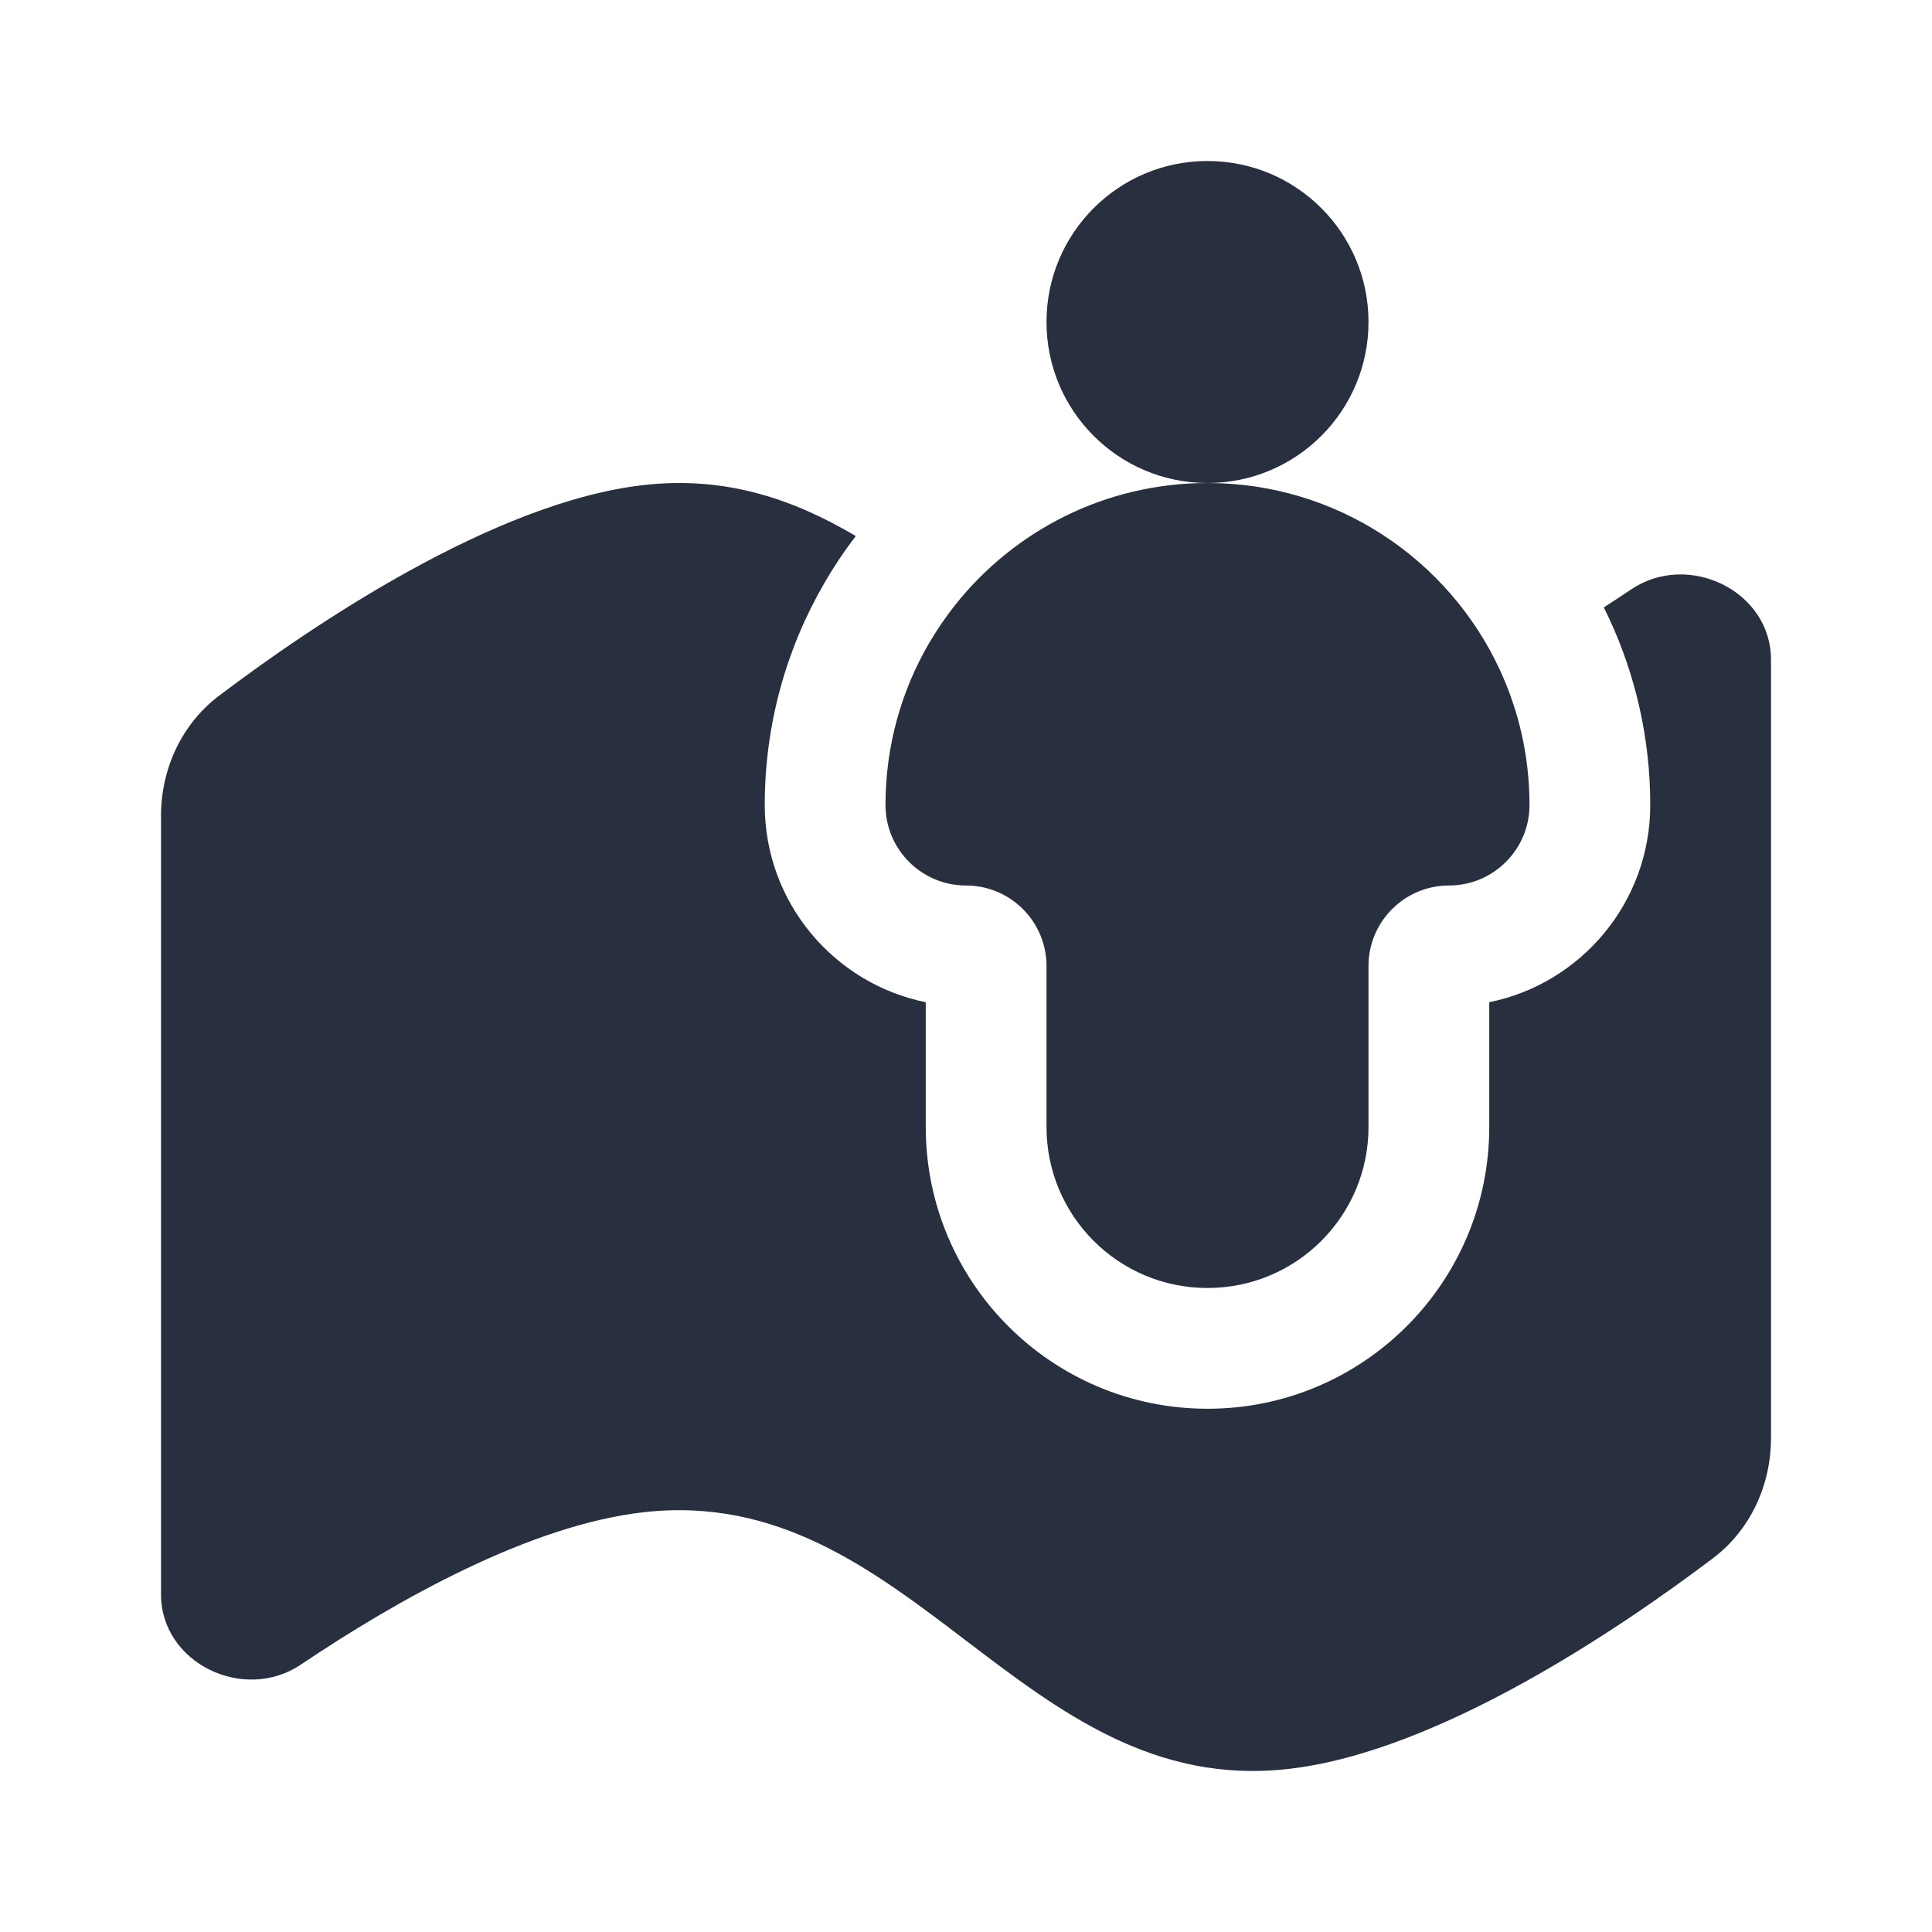 <svg width="24" height="24" viewBox="0 0 24 24" fill="none" xmlns="http://www.w3.org/2000/svg">
    <path d="M10.631 6.659C9.864 6.206 9.025 5.91 8 6.025C6.133 6.234 3.86 7.782 2.722 8.642C2.255 8.995 2 9.552 2 10.137V19.806C2 20.66 3.028 21.155 3.736 20.679C4.946 19.866 6.589 18.943 8 18.785C9.659 18.599 10.83 19.49 12 20.38C13.17 21.271 14.341 22.161 16 21.975C17.867 21.766 20.14 20.218 21.278 19.358C21.745 19.005 22 18.448 22 17.863V8.194C22 7.34 20.972 6.845 20.264 7.321C20.154 7.395 20.04 7.47 19.923 7.545C19.947 7.593 19.97 7.641 19.992 7.689C20.319 8.394 20.5 9.178 20.5 10C20.5 11.21 19.641 12.218 18.5 12.45V14C18.5 15.933 16.933 17.5 15 17.5C13.067 17.5 11.5 15.933 11.5 14V12.45C10.359 12.218 9.5 11.21 9.5 10C9.5 9.002 9.767 8.061 10.236 7.251C10.355 7.045 10.487 6.847 10.631 6.659Z"
          fill="#28303F"/>
    <path fill-rule="evenodd" clip-rule="evenodd"
          d="M15 6C16.105 6 17 5.105 17 4C17 2.895 16.105 2 15 2C13.895 2 13 2.895 13 4C13 5.105 13.895 6 15 6ZM15 6C13.729 6 12.597 6.593 11.864 7.517C11.743 7.67 11.633 7.832 11.534 8.002C11.194 8.59 11 9.272 11 10C11 10.552 11.448 11 12 11C12.552 11 13 11.448 13 12V14C13 15.105 13.895 16 15 16C16.105 16 17 15.105 17 14V12C17 11.564 17.279 11.194 17.667 11.057C17.771 11.02 17.883 11 18 11C18.552 11 19 10.552 19 10C19 9.4 18.868 8.831 18.631 8.32C17.996 6.95 16.609 6 15 6Z"
          fill="#28303F"/>
</svg>
